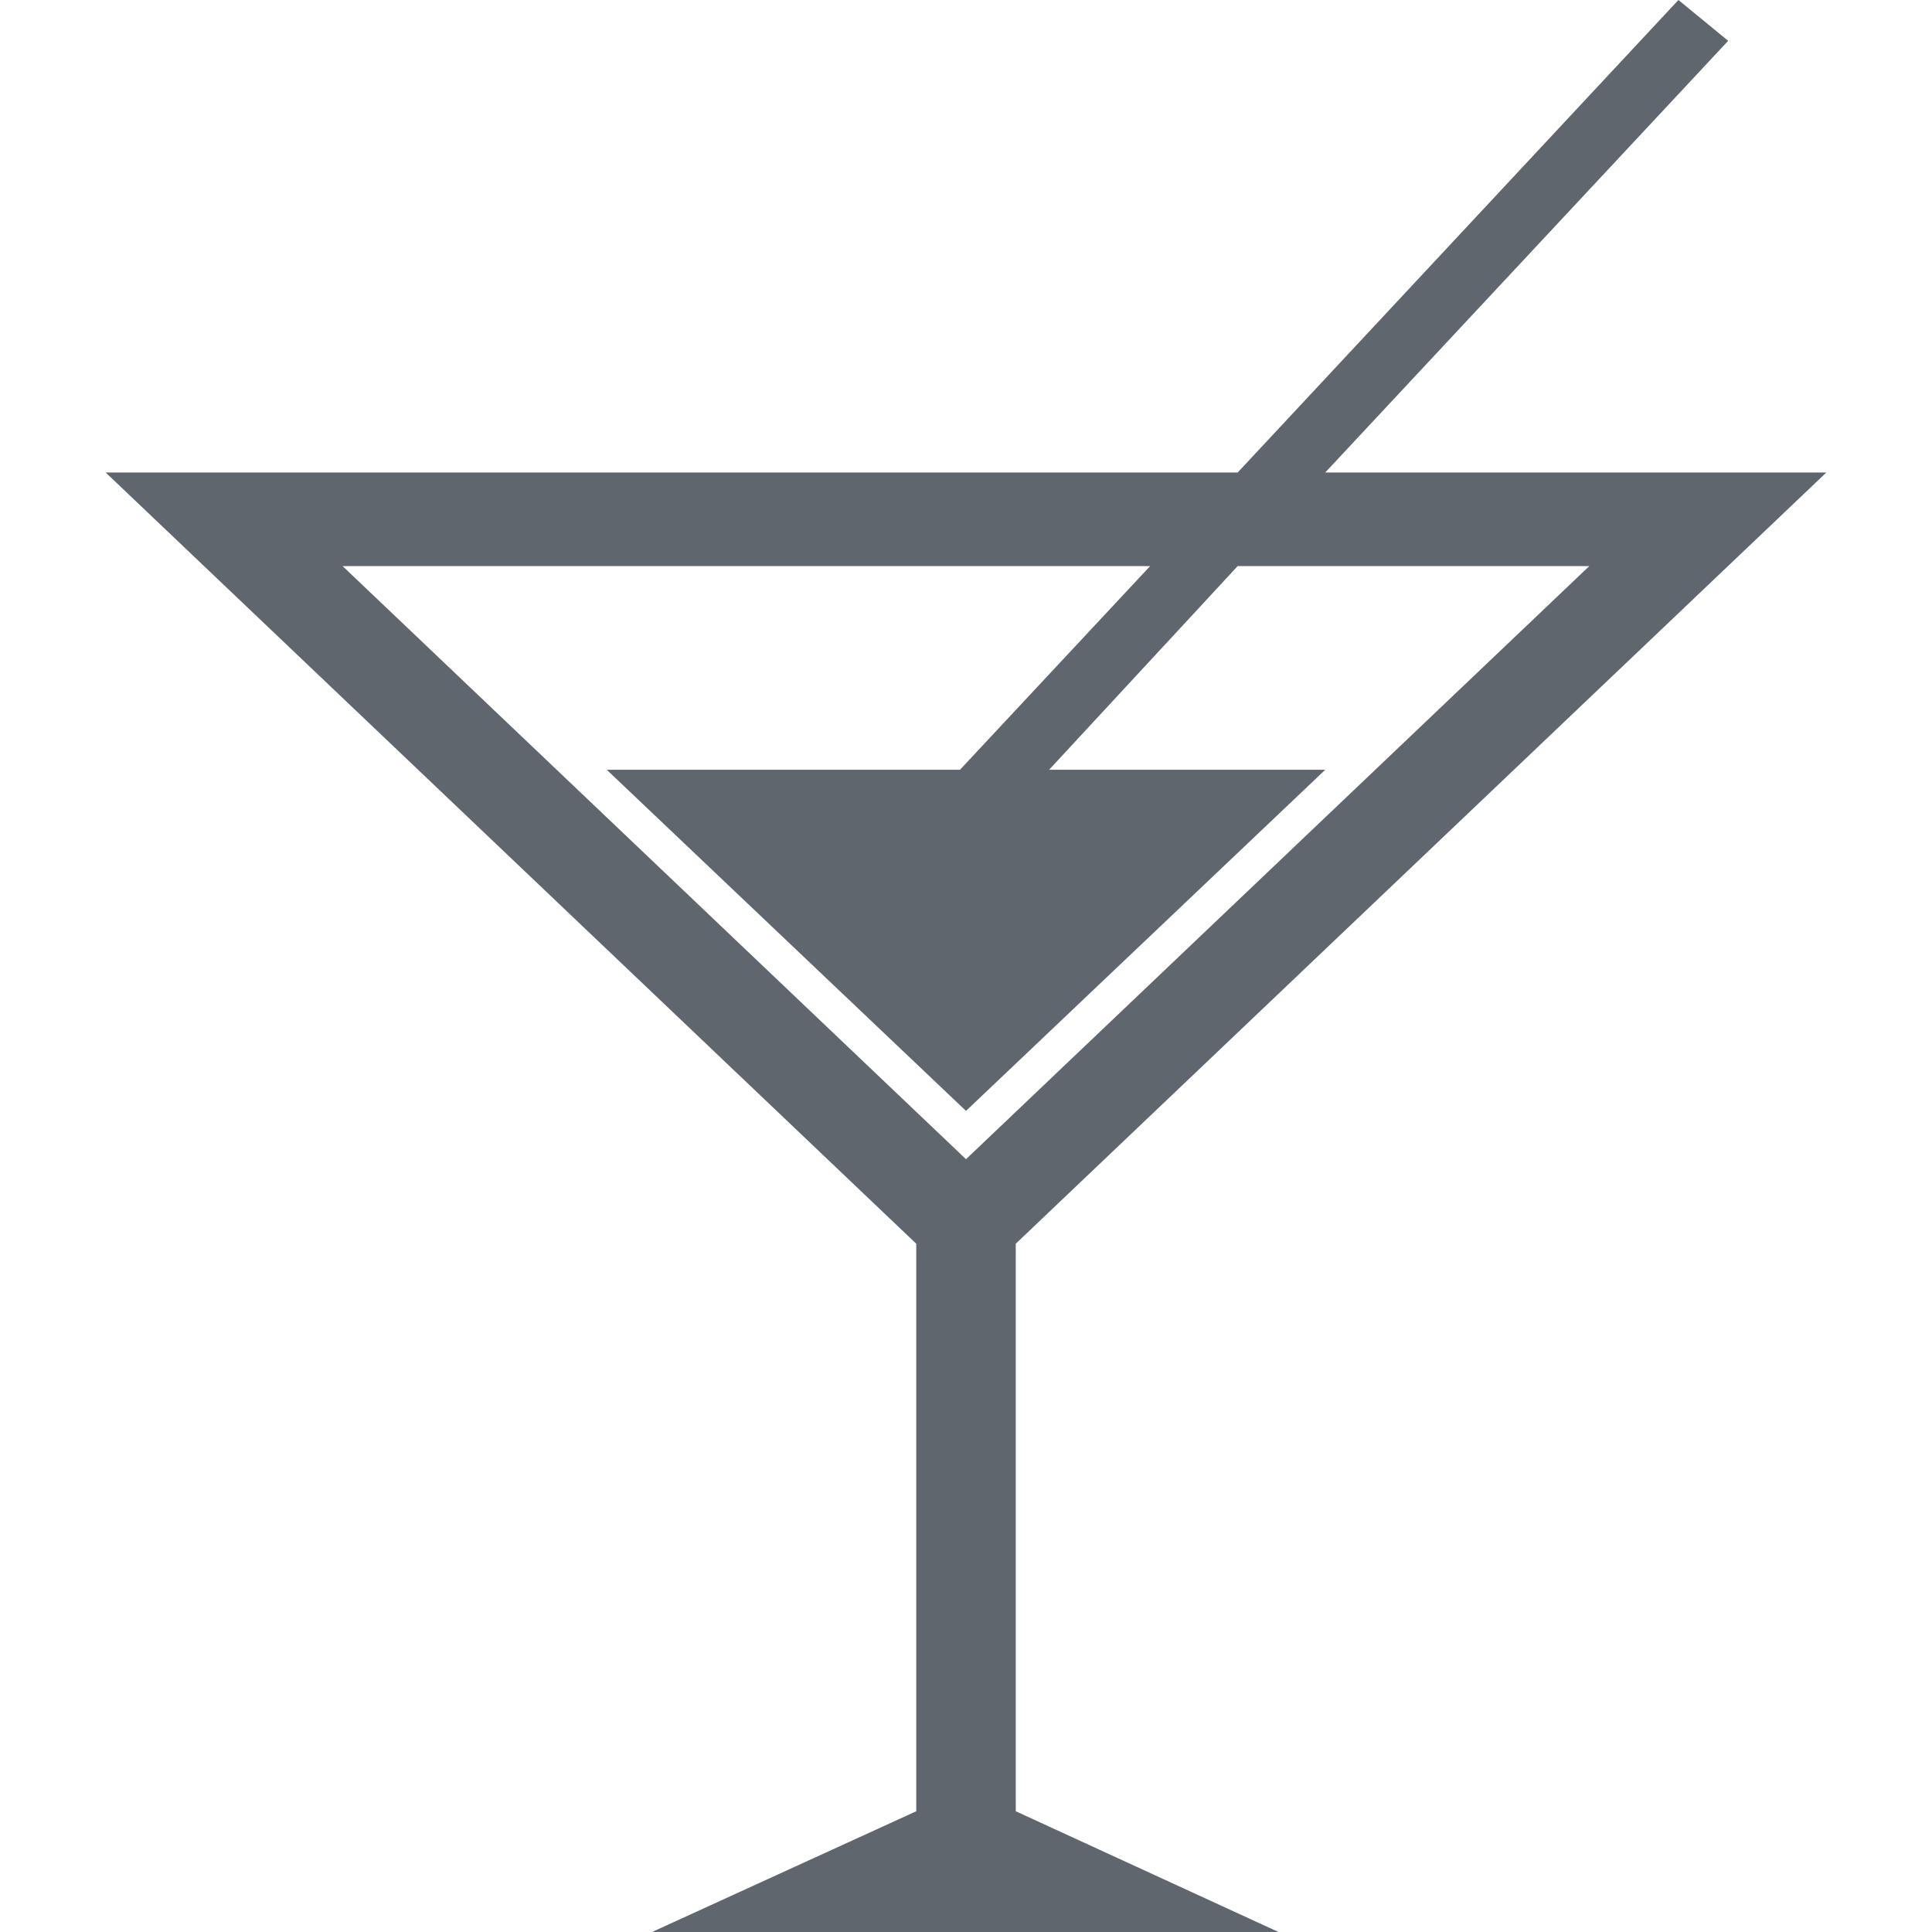 <svg width="16" height="16" viewBox="0 0 16 16" fill="none" xmlns="http://www.w3.org/2000/svg">
<path d="M8.412 10.3L15.125 3.913H10.975L14.312 0.338L13.9 0L10.25 3.913H0.875L7.588 10.3V15L5.4 16H10.588L8.412 15V10.3ZM2.837 4.688H9.525L7.95 6.375H5.025L8 9.2L10.975 6.375H8.688L10.25 4.688H13.162L8 9.6L2.837 4.688Z" fill="#5F666E"/>
</svg>
